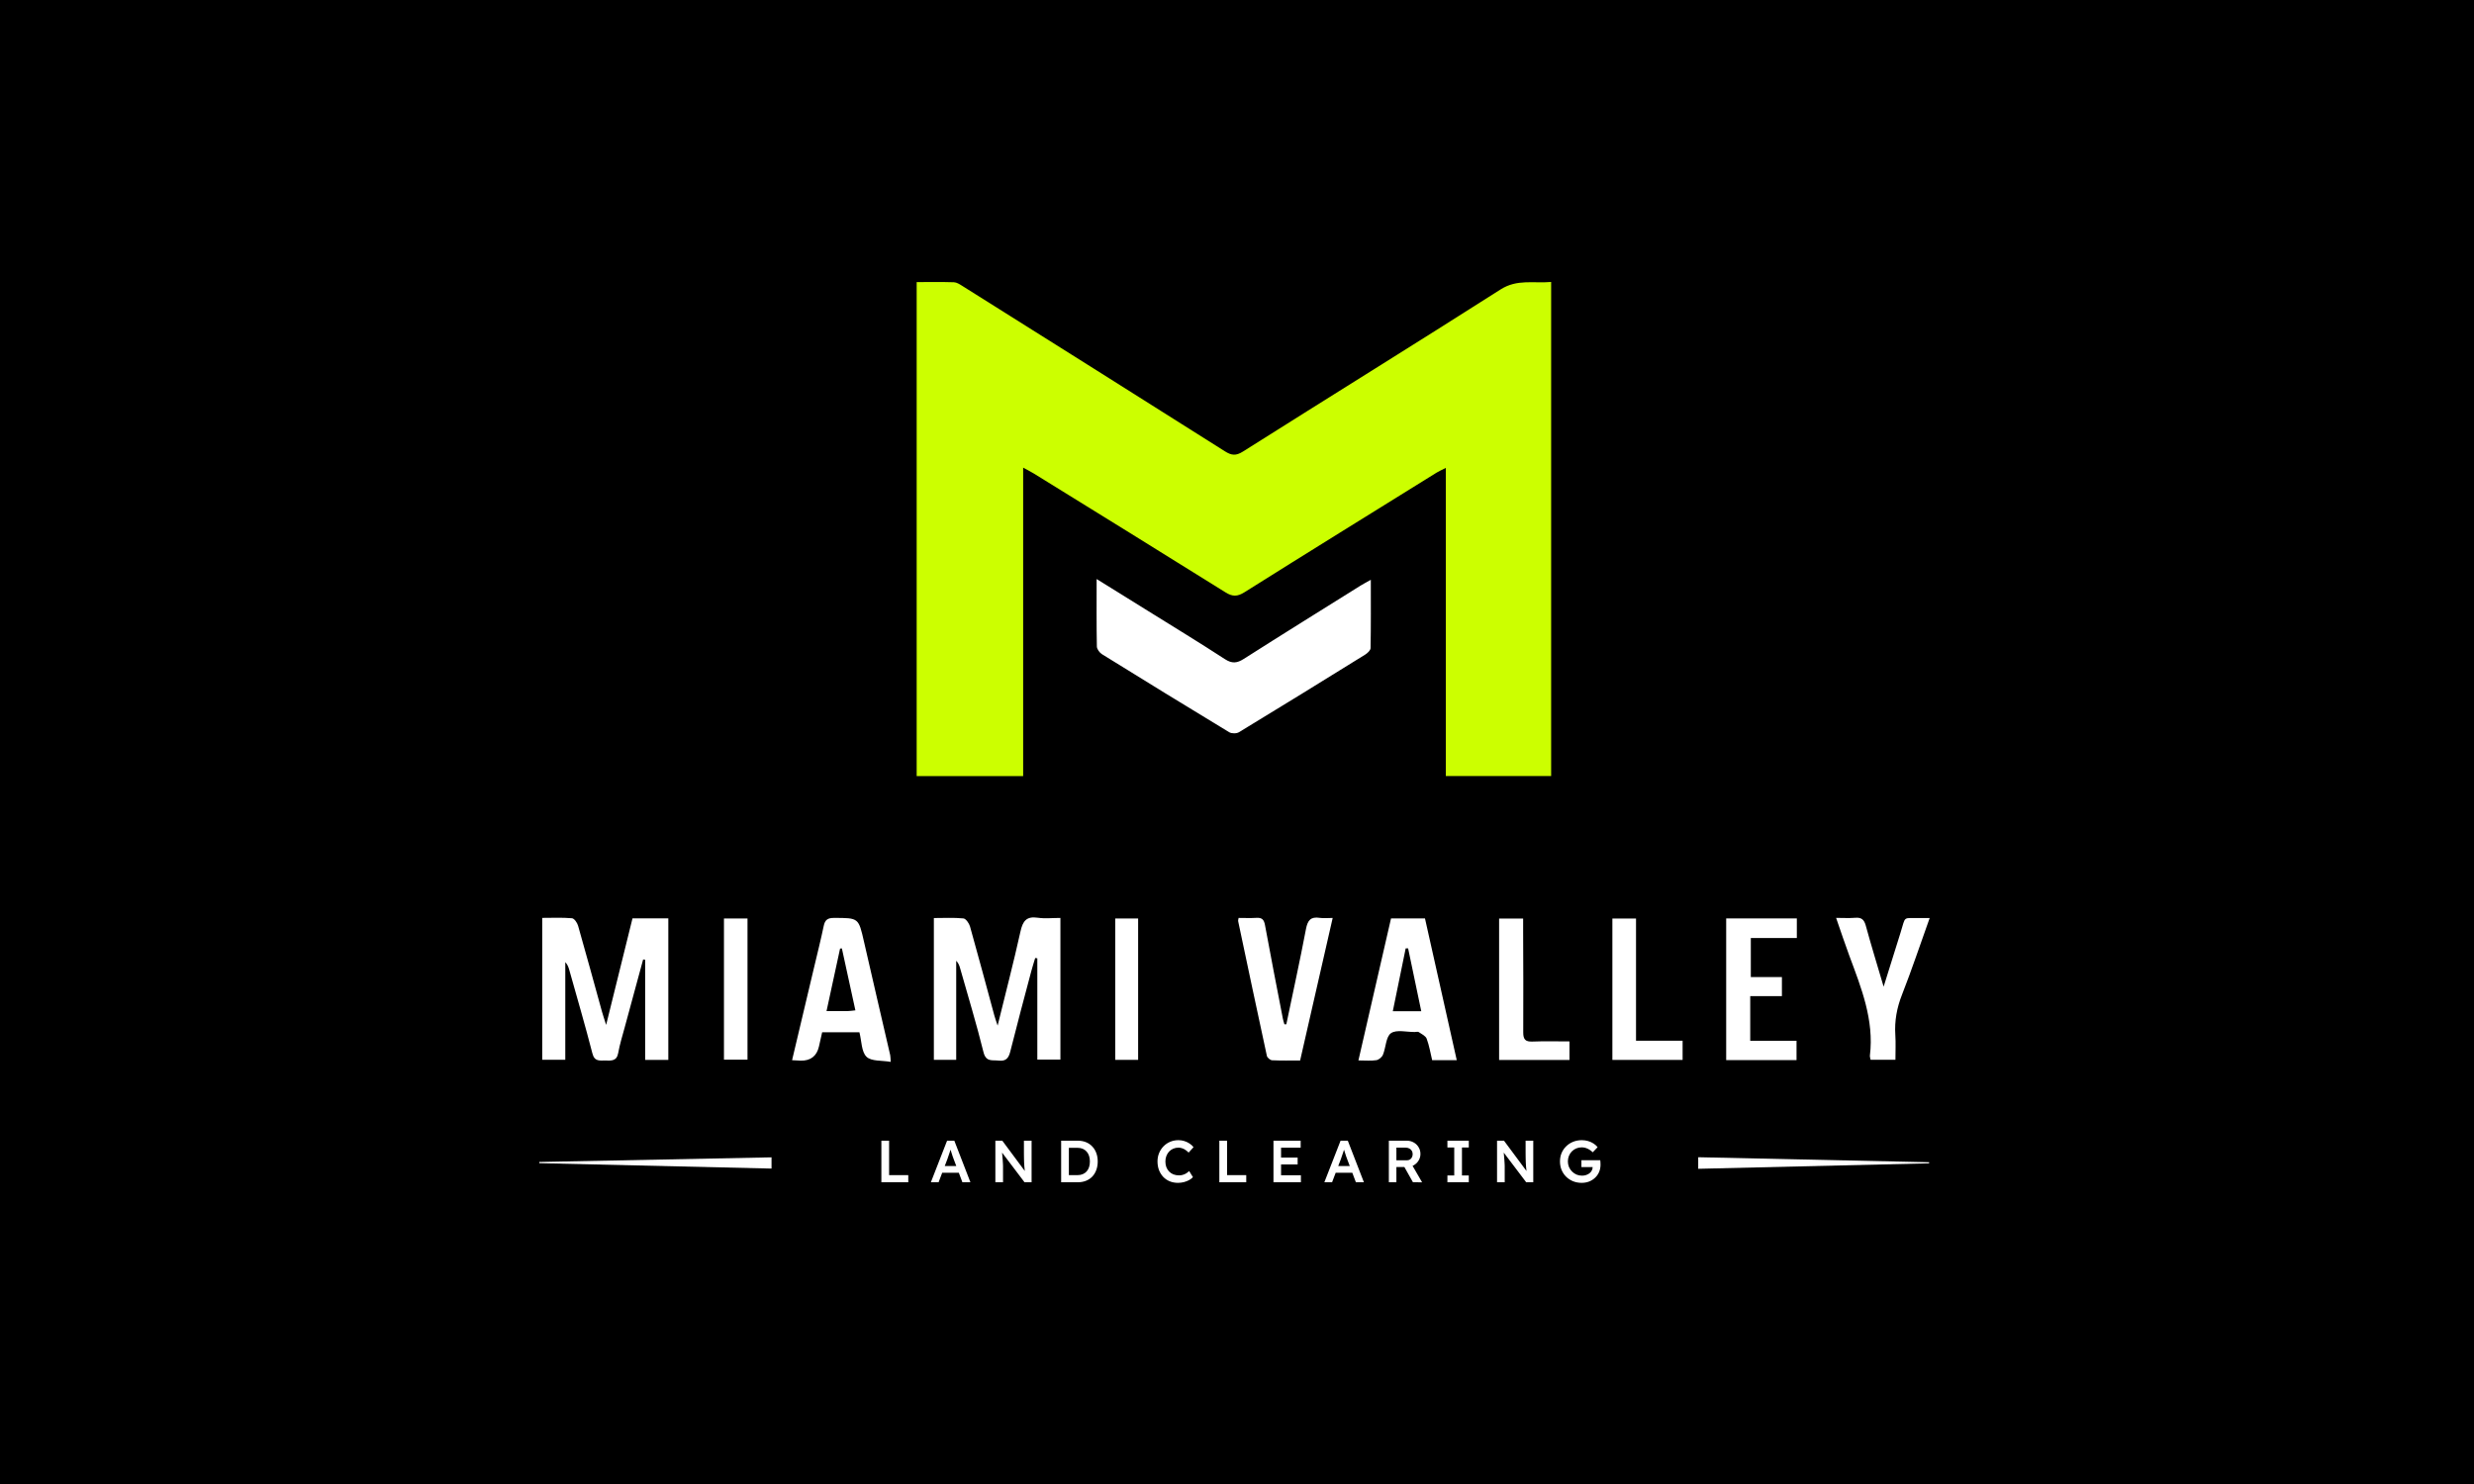 <svg width="500" height="300" viewBox="0 0 500 300" fill="none" xmlns="http://www.w3.org/2000/svg">
<rect width="500" height="300" fill="black"/>
<path d="M185.261 156.897V57.025C187.869 57.025 190.33 56.98 192.782 57.057C193.341 57.074 193.928 57.448 194.434 57.768C212.159 68.908 229.88 80.049 247.572 91.242C248.878 92.068 249.773 92.183 251.182 91.296C268.53 80.332 285.983 69.533 303.285 58.503C306.613 56.38 309.952 57.308 313.489 57V156.876H292.203V94.594C291.36 95.022 290.826 95.243 290.346 95.543C277.386 103.59 264.414 111.617 251.499 119.734C250.069 120.629 249.092 120.638 247.674 119.75C234.797 111.699 221.873 103.726 208.955 95.736C208.334 95.354 207.677 95.03 206.782 94.537V156.897H185.257H185.261Z" fill="#CCFF00"/>
<path d="M221.627 117.051C225.337 119.355 228.635 121.397 231.925 123.447C237.15 126.7 242.413 129.904 247.572 133.26C249.006 134.188 250.008 134.073 251.38 133.198C259.226 128.199 267.129 123.29 275.016 118.357C275.57 118.012 276.158 117.712 277.045 117.215C277.045 122.042 277.078 126.532 276.996 131.017C276.988 131.465 276.38 132.036 275.915 132.328C267.429 137.594 258.93 142.839 250.394 148.023C249.905 148.323 248.915 148.319 248.426 148.023C239.825 142.815 231.256 137.549 222.712 132.25C222.219 131.941 221.685 131.227 221.677 130.689C221.594 126.326 221.631 121.96 221.631 117.063L221.627 117.051Z" fill="white"/>
<path d="M135.067 214.267H130.393V194.011L129.978 193.962C128.733 198.546 127.484 203.126 126.248 207.715C125.784 209.432 125.246 211.136 124.938 212.878C124.646 214.546 123.525 214.414 122.35 214.39C121.228 214.365 120.16 214.661 119.725 212.956C118.283 207.333 116.644 201.758 115.075 196.164C114.915 195.597 114.746 195.03 114.245 194.504V214.234H109.587V185.557C111.678 185.557 113.649 185.459 115.601 185.631C116.065 185.672 116.665 186.551 116.833 187.151C118.488 192.935 120.062 198.739 121.668 204.535C121.861 205.234 122.099 205.915 122.502 207.193C124.371 199.643 126.096 192.664 127.83 185.648H135.067V214.267Z" fill="white"/>
<path d="M214.311 185.562V214.205H209.645V193.732C209.501 193.712 209.357 193.687 209.214 193.667C208.951 194.55 208.663 195.429 208.429 196.316C206.995 201.734 205.537 207.148 204.177 212.583C203.836 213.938 203.29 214.575 201.815 214.403C200.526 214.251 199.269 214.744 198.763 212.694C197.354 206.992 195.637 201.369 194.035 195.712C193.892 195.203 193.715 194.698 193.251 194.225V214.259H188.736V185.587C190.786 185.587 192.762 185.472 194.705 185.665C195.21 185.714 195.859 186.655 196.044 187.3C197.732 193.285 199.33 199.298 200.961 205.3C201.117 205.875 201.327 206.434 201.622 207.333C203.233 200.765 204.855 194.554 206.244 188.289C206.708 186.19 207.451 185.188 209.735 185.525C211.189 185.739 212.705 185.566 214.324 185.566L214.311 185.562Z" fill="white"/>
<path d="M294.417 214.319H289.442C289.085 212.841 288.851 211.358 288.333 209.978C288.119 209.411 287.318 209.037 286.739 208.647C286.55 208.519 286.205 208.622 285.93 208.626C284.291 208.647 282.249 208.088 281.128 208.86C280.089 209.575 280.101 211.748 279.501 213.214C279.304 213.699 278.671 214.241 278.17 214.319C277.111 214.488 276.001 214.373 274.539 214.373C276.757 204.72 278.93 195.251 281.128 185.672H287.992C290.103 195.099 292.231 204.588 294.412 214.315L294.417 214.319ZM287.24 204.424C286.316 200.008 285.449 195.863 284.583 191.719C284.418 191.719 284.254 191.719 284.09 191.723C283.231 195.917 282.373 200.111 281.489 204.42H287.24V204.424Z" fill="white"/>
<path d="M179.916 213.317C178.15 205.66 176.355 198.011 174.609 190.35C173.512 185.528 173.541 185.569 168.554 185.561C167.293 185.561 166.735 185.938 166.48 187.167C165.893 189.976 165.19 192.757 164.529 195.551C163.066 201.729 161.604 207.903 160.08 214.323C160.893 214.368 161.366 214.409 161.834 214.418C163.844 214.448 165.071 213.489 165.515 211.542C165.736 210.569 165.954 209.591 166.16 208.675H173.689C174.145 210.462 174.083 212.606 175.123 213.629C176.092 214.582 178.232 214.348 180.019 214.664C179.958 213.847 179.97 213.571 179.912 213.313L179.916 213.317ZM171.331 204.395C170.046 204.411 168.76 204.399 167.043 204.399C167.992 200.012 168.887 195.879 169.783 191.747C169.906 191.743 170.025 191.739 170.148 191.735C171.04 195.822 171.931 199.909 172.876 204.247C172.124 204.321 171.73 204.391 171.327 204.395H171.331Z" fill="white"/>
<path d="M259.969 207.069C261.308 200.649 262.717 194.241 263.941 187.8C264.274 186.046 264.898 185.273 266.705 185.549C267.494 185.668 268.32 185.569 269.338 185.569C267.124 195.259 264.968 204.703 262.758 214.381C260.893 214.381 258.995 214.43 257.101 214.34C256.719 214.323 256.116 213.826 256.038 213.457C254.066 204.374 252.147 195.28 250.225 186.185C250.2 186.062 250.266 185.918 250.324 185.565C251.503 185.565 252.718 185.622 253.93 185.549C255.039 185.479 255.454 185.898 255.656 187.007C256.81 193.329 258.054 199.634 259.274 205.948C259.348 206.326 259.476 206.691 259.578 207.061C259.71 207.065 259.841 207.069 259.969 207.073V207.069Z" fill="white"/>
<path d="M348.865 214.304V185.66H363.144V189.62H353.844V197.519H360.129V201.376H353.725V210.397H363.082V214.3H348.869L348.865 214.304Z" fill="white"/>
<path d="M389.992 185.581C388.074 190.938 386.373 196.048 384.41 201.051C383.358 203.725 382.865 206.383 383.05 209.225C383.153 210.844 383.071 212.479 383.071 214.241H378.051C377.993 213.904 377.883 213.637 377.911 213.391C378.786 206.182 376.165 199.704 373.742 193.176C372.842 190.757 372.037 188.305 371.08 185.556C372.559 185.556 373.762 185.635 374.958 185.536C376.207 185.429 376.745 185.91 377.077 187.117C378.154 191.057 379.357 194.963 380.684 199.465C381.937 195.456 382.997 192.014 384.089 188.584C385.227 185.014 384.377 185.659 388.209 185.581C388.682 185.573 389.154 185.581 390 185.581H389.992Z" fill="white"/>
<path d="M325.861 185.688H330.643V210.388H340.058V214.269H325.865V185.688H325.861Z" fill="white"/>
<path d="M302.973 185.688H307.828C307.828 186.587 307.828 187.384 307.828 188.181C307.844 195.02 307.898 201.856 307.849 208.695C307.84 210.129 308.284 210.613 309.718 210.556C312.158 210.457 314.61 210.527 317.194 210.527V214.286H302.973V185.688Z" fill="white"/>
<path d="M146.314 185.68H151.071V214.22H146.314V185.68Z" fill="white"/>
<path d="M225.397 185.68H230.019V214.257H225.397V185.68Z" fill="white"/>
<path d="M343.213 236.283V233.941C358.806 234.278 374.342 234.615 389.877 234.952C389.877 235.026 389.877 235.1 389.877 235.174C374.383 235.539 358.888 235.909 343.213 236.279V236.283Z" fill="white"/>
<path d="M155.927 233.967V236.234C140.203 235.869 124.601 235.507 109 235.142C109 235.06 109 234.982 109 234.899C124.564 234.591 140.133 234.279 155.927 233.963V233.967Z" fill="white"/>
<path d="M178.128 239V230.6H179.688V237.56H183.564V239H178.128ZM188.131 239L191.407 230.6H192.871L196.123 239H194.503L192.703 234.224C192.663 234.128 192.607 233.976 192.535 233.768C192.471 233.56 192.399 233.336 192.319 233.096C192.239 232.848 192.167 232.62 192.103 232.412C192.039 232.196 191.991 232.04 191.959 231.944L192.259 231.932C192.211 232.092 192.155 232.272 192.091 232.472C192.027 232.672 191.959 232.88 191.887 233.096C191.815 233.312 191.743 233.52 191.671 233.72C191.607 233.92 191.547 234.1 191.491 234.26L189.691 239H188.131ZM189.619 237.08L190.159 235.724H193.987L194.563 237.08H189.619ZM201.166 239V230.6H202.57L207.442 237.164L207.178 237.212C207.146 236.988 207.118 236.76 207.094 236.528C207.07 236.288 207.046 236.04 207.022 235.784C207.006 235.528 206.99 235.26 206.974 234.98C206.966 234.7 206.958 234.408 206.95 234.104C206.942 233.792 206.938 233.464 206.938 233.12V230.6H208.486V239H207.058L202.162 232.532L202.474 232.448C202.514 232.896 202.546 233.28 202.57 233.6C202.602 233.912 202.626 234.184 202.642 234.416C202.658 234.64 202.67 234.828 202.678 234.98C202.694 235.132 202.702 235.272 202.702 235.4C202.71 235.52 202.714 235.636 202.714 235.748V239H201.166ZM214.46 239V230.6H217.832C218.44 230.6 218.988 230.7 219.476 230.9C219.972 231.1 220.396 231.388 220.748 231.764C221.108 232.14 221.38 232.584 221.564 233.096C221.756 233.608 221.852 234.176 221.852 234.8C221.852 235.424 221.756 235.996 221.564 236.516C221.38 237.028 221.112 237.472 220.76 237.848C220.408 238.216 219.984 238.5 219.488 238.7C218.992 238.9 218.44 239 217.832 239H214.46ZM216.02 237.788L215.9 237.56H217.772C218.164 237.56 218.512 237.496 218.816 237.368C219.128 237.24 219.392 237.056 219.608 236.816C219.824 236.576 219.988 236.288 220.1 235.952C220.212 235.608 220.268 235.224 220.268 234.8C220.268 234.376 220.212 233.996 220.1 233.66C219.988 233.316 219.82 233.024 219.596 232.784C219.38 232.544 219.12 232.36 218.816 232.232C218.512 232.104 218.164 232.04 217.772 232.04H215.864L216.02 231.836V237.788ZM238.073 239.12C237.465 239.12 236.909 239.016 236.405 238.808C235.901 238.6 235.465 238.304 235.097 237.92C234.729 237.528 234.441 237.068 234.233 236.54C234.033 236.004 233.933 235.42 233.933 234.788C233.933 234.18 234.041 233.616 234.257 233.096C234.473 232.576 234.773 232.12 235.157 231.728C235.541 231.336 235.989 231.032 236.501 230.816C237.013 230.6 237.569 230.492 238.169 230.492C238.577 230.492 238.973 230.552 239.357 230.672C239.741 230.792 240.093 230.96 240.413 231.176C240.733 231.384 241.001 231.628 241.217 231.908L240.221 233C240.013 232.784 239.797 232.604 239.573 232.46C239.357 232.308 239.129 232.196 238.889 232.124C238.657 232.044 238.417 232.004 238.169 232.004C237.801 232.004 237.453 232.072 237.125 232.208C236.805 232.344 236.525 232.536 236.285 232.784C236.053 233.032 235.869 233.328 235.733 233.672C235.597 234.008 235.529 234.384 235.529 234.8C235.529 235.224 235.593 235.608 235.721 235.952C235.857 236.296 236.045 236.592 236.285 236.84C236.533 237.088 236.825 237.28 237.161 237.416C237.505 237.544 237.881 237.608 238.289 237.608C238.553 237.608 238.809 237.572 239.057 237.5C239.305 237.428 239.533 237.328 239.741 237.2C239.957 237.064 240.153 236.908 240.329 236.732L241.097 237.968C240.905 238.184 240.649 238.38 240.329 238.556C240.009 238.732 239.649 238.872 239.249 238.976C238.857 239.072 238.465 239.12 238.073 239.12ZM246.432 239V230.6H247.992V237.56H251.868V239H246.432ZM257.371 239V230.6H262.867V232.016H258.907V237.584H262.915V239H257.371ZM258.091 235.4V234.008H262.255V235.4H258.091ZM267.655 239L270.931 230.6H272.395L275.647 239H274.027L272.227 234.224C272.187 234.128 272.131 233.976 272.059 233.768C271.995 233.56 271.923 233.336 271.843 233.096C271.763 232.848 271.691 232.62 271.627 232.412C271.563 232.196 271.515 232.04 271.483 231.944L271.783 231.932C271.735 232.092 271.679 232.272 271.615 232.472C271.551 232.672 271.483 232.88 271.411 233.096C271.339 233.312 271.267 233.52 271.195 233.72C271.131 233.92 271.071 234.1 271.015 234.26L269.215 239H267.655ZM269.143 237.08L269.683 235.724H273.511L274.087 237.08H269.143ZM280.69 239V230.6H284.338C284.842 230.6 285.302 230.72 285.718 230.96C286.134 231.192 286.462 231.512 286.702 231.92C286.95 232.32 287.074 232.772 287.074 233.276C287.074 233.756 286.95 234.2 286.702 234.608C286.462 235.008 286.134 235.328 285.718 235.568C285.31 235.8 284.85 235.916 284.338 235.916H282.214V239H280.69ZM285.562 239L283.426 235.208L285.034 234.908L287.41 239.012L285.562 239ZM282.214 234.56H284.35C284.582 234.56 284.782 234.508 284.95 234.404C285.126 234.292 285.262 234.14 285.358 233.948C285.454 233.756 285.502 233.544 285.502 233.312C285.502 233.048 285.442 232.82 285.322 232.628C285.202 232.436 285.034 232.284 284.818 232.172C284.602 232.06 284.354 232.004 284.074 232.004H282.214V234.56ZM292.525 239V237.62H293.905V231.98H292.525V230.6H296.845V231.98H295.465V237.62H296.845V239H292.525ZM302.556 239V230.6H303.96L308.832 237.164L308.568 237.212C308.536 236.988 308.508 236.76 308.484 236.528C308.46 236.288 308.436 236.04 308.412 235.784C308.396 235.528 308.38 235.26 308.364 234.98C308.356 234.7 308.348 234.408 308.34 234.104C308.332 233.792 308.328 233.464 308.328 233.12V230.6H309.876V239H308.448L303.552 232.532L303.864 232.448C303.904 232.896 303.936 233.28 303.96 233.6C303.992 233.912 304.016 234.184 304.032 234.416C304.048 234.64 304.06 234.828 304.068 234.98C304.084 235.132 304.092 235.272 304.092 235.4C304.1 235.52 304.104 235.636 304.104 235.748V239H302.556ZM319.666 239.12C319.034 239.12 318.45 239.012 317.914 238.796C317.378 238.572 316.91 238.264 316.51 237.872C316.118 237.48 315.814 237.024 315.598 236.504C315.382 235.976 315.274 235.404 315.274 234.788C315.274 234.18 315.382 233.616 315.598 233.096C315.822 232.568 316.134 232.112 316.534 231.728C316.934 231.336 317.402 231.032 317.938 230.816C318.482 230.6 319.066 230.492 319.69 230.492C320.13 230.492 320.554 230.552 320.962 230.672C321.37 230.792 321.738 230.96 322.066 231.176C322.394 231.392 322.666 231.636 322.882 231.908L321.898 232.94C321.674 232.724 321.442 232.544 321.202 232.4C320.97 232.256 320.726 232.144 320.47 232.064C320.214 231.984 319.95 231.944 319.678 231.944C319.278 231.944 318.906 232.016 318.562 232.16C318.226 232.304 317.93 232.504 317.674 232.76C317.426 233.016 317.23 233.316 317.086 233.66C316.942 234.004 316.87 234.38 316.87 234.788C316.87 235.18 316.942 235.552 317.086 235.904C317.238 236.256 317.446 236.564 317.71 236.828C317.974 237.092 318.278 237.3 318.622 237.452C318.974 237.596 319.346 237.668 319.738 237.668C320.034 237.668 320.31 237.624 320.566 237.536C320.822 237.448 321.05 237.328 321.25 237.176C321.45 237.016 321.602 236.832 321.706 236.624C321.818 236.416 321.874 236.192 321.874 235.952V235.688L322.09 235.94H319.606V234.548H323.41C323.426 234.636 323.438 234.736 323.446 234.848C323.454 234.952 323.458 235.056 323.458 235.16C323.466 235.256 323.47 235.34 323.47 235.412C323.47 235.964 323.374 236.468 323.182 236.924C322.99 237.372 322.718 237.76 322.366 238.088C322.022 238.416 321.618 238.672 321.154 238.856C320.698 239.032 320.202 239.12 319.666 239.12Z" fill="white"/>
</svg>
